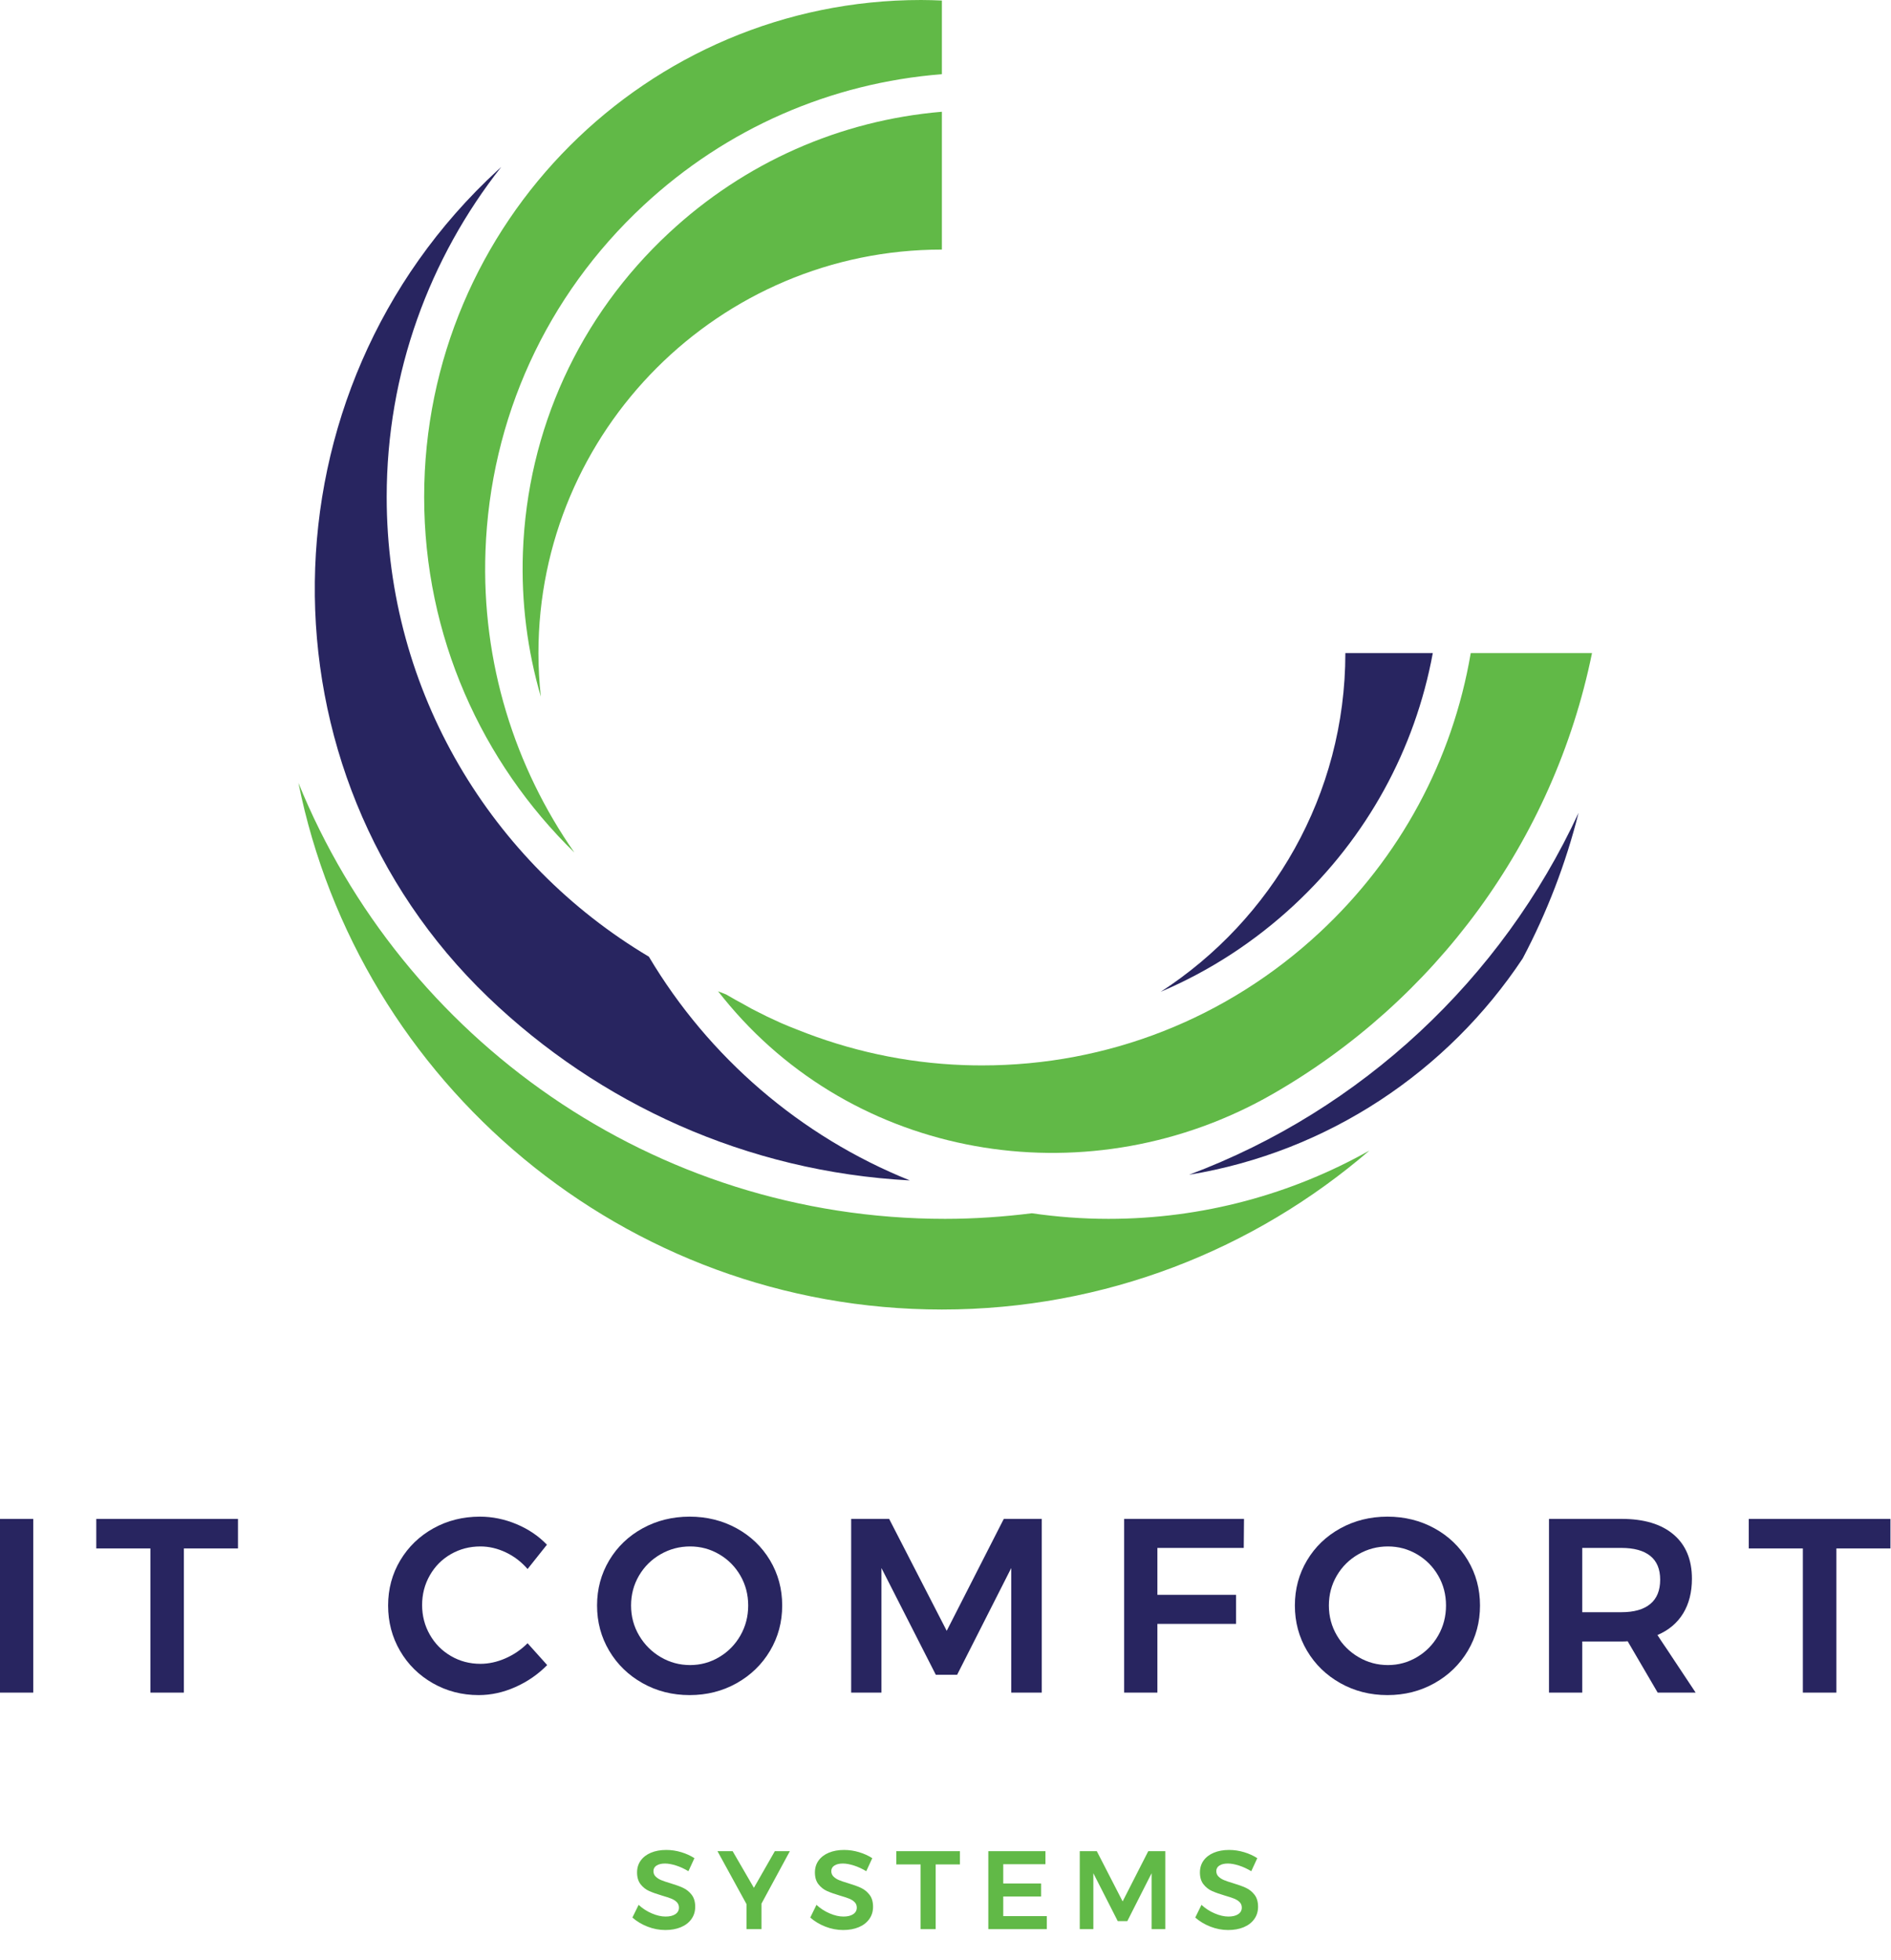 <?xml version="1.0" encoding="UTF-8" standalone="no"?><!DOCTYPE svg PUBLIC "-//W3C//DTD SVG 1.1//EN" "http://www.w3.org/Graphics/SVG/1.1/DTD/svg11.dtd"><svg width="100%" height="100%" viewBox="0 0 1920 1990" version="1.1" xmlns="http://www.w3.org/2000/svg" xmlns:xlink="http://www.w3.org/1999/xlink" xml:space="preserve" xmlns:serif="http://www.serif.com/" style="fill-rule:evenodd;clip-rule:evenodd;stroke-linejoin:round;stroke-miterlimit:2;"><g id="Logo"><rect x="0" y="1542.06" width="33.757" height="176.373" style="fill:#282560;"/><path d="M97.759,1542.06l143.874,0l0,29.982l-54.931,0l0,146.391l-34.012,0l0,-146.391l-54.931,0l0,-29.982Z" style="fill:#282560;fill-rule:nonzero;"/><path d="M513.622,1576.07c-8.483,-4.03 -17.09,-6.045 -25.828,-6.045c-10.921,0 -20.909,2.604 -29.982,7.805c-9.073,5.21 -16.21,12.391 -21.411,21.543c-5.219,9.152 -7.815,19.193 -7.815,30.114c0,10.921 2.596,20.954 7.815,30.106c5.201,9.161 12.338,16.386 21.411,21.666c9.073,5.297 19.061,7.937 29.982,7.937c8.404,0 16.843,-1.839 25.327,-5.535c8.474,-3.696 15.998,-8.818 22.546,-15.374l19.906,22.177c-9.24,9.407 -19.985,16.834 -32.244,22.29c-12.268,5.465 -24.702,8.193 -37.295,8.193c-16.967,0 -32.508,-4.03 -46.615,-12.091c-14.115,-8.061 -25.195,-19.026 -33.255,-32.877c-8.07,-13.869 -12.101,-29.191 -12.101,-45.99c0,-16.791 4.119,-32.085 12.347,-45.858c8.228,-13.763 19.44,-24.605 33.643,-32.499c14.186,-7.893 29.938,-11.845 47.239,-11.845c12.593,0 24.949,2.517 37.04,7.551c12.092,5.051 22.423,12.021 30.985,20.918l-19.65,24.693c-6.213,-7.216 -13.561,-12.848 -22.045,-16.879" style="fill:#282560;fill-rule:nonzero;"/><path d="M670.724,1577.96c-9.24,5.297 -16.545,12.513 -21.922,21.665c-5.376,9.161 -8.06,19.273 -8.06,30.361c0,11.088 2.728,21.252 8.184,30.493c5.465,9.24 12.769,16.544 21.921,21.912c9.161,5.386 19.114,8.07 29.859,8.07c10.586,0 20.416,-2.684 29.48,-8.07c9.073,-5.368 16.254,-12.672 21.543,-21.912c5.289,-9.241 7.938,-19.405 7.938,-30.493c0,-11.088 -2.649,-21.2 -7.938,-30.361c-5.289,-9.152 -12.47,-16.368 -21.543,-21.665c-9.064,-5.298 -18.894,-7.938 -29.48,-7.938c-10.745,0 -20.742,2.64 -29.982,7.938m77.23,-26.331c14.362,7.894 25.652,18.736 33.881,32.499c8.236,13.781 12.355,29.067 12.355,45.858c0,16.8 -4.119,32.129 -12.355,45.99c-8.229,13.851 -19.519,24.816 -33.881,32.877c-14.362,8.061 -30.281,12.092 -47.75,12.092c-17.468,0 -33.388,-4.031 -47.749,-12.092c-14.362,-8.061 -25.662,-19.026 -33.89,-32.877c-8.228,-13.861 -12.346,-29.19 -12.346,-45.99c0,-16.791 4.118,-32.077 12.346,-45.858c8.228,-13.763 19.528,-24.605 33.89,-32.499c14.361,-7.893 30.281,-11.845 47.749,-11.845c17.469,0 33.388,3.952 47.75,11.845" style="fill:#282560;fill-rule:nonzero;"/><path d="M864.228,1542.06l38.553,0l58.451,113.636l57.949,-113.636l38.554,0l0,176.373l-30.986,0l0,-126.485l-54.93,108.339l-21.666,0l-55.186,-108.339l0,126.485l-30.739,0l0,-176.373Z" style="fill:#282560;fill-rule:nonzero;"/><path d="M1141.39,1542.06l121.698,0l-0.255,29.481l-87.685,0l0,47.617l79.879,0l0,29.481l-79.879,0l0,69.794l-33.758,0l0,-176.373Z" style="fill:#282560;fill-rule:nonzero;"/><path d="M1379.24,1577.96c-9.24,5.297 -16.544,12.513 -21.921,21.665c-5.377,9.161 -8.061,19.273 -8.061,30.361c0,11.088 2.728,21.252 8.184,30.493c5.465,9.24 12.769,16.544 21.921,21.912c9.161,5.386 19.114,8.07 29.859,8.07c10.587,0 20.417,-2.684 29.481,-8.07c9.073,-5.368 16.254,-12.672 21.543,-21.912c5.297,-9.241 7.938,-19.405 7.938,-30.493c0,-11.088 -2.641,-21.2 -7.938,-30.361c-5.289,-9.152 -12.47,-16.368 -21.543,-21.665c-9.064,-5.298 -18.894,-7.938 -29.481,-7.938c-10.745,0 -20.742,2.64 -29.982,7.938m77.231,-26.331c14.361,7.894 25.652,18.736 33.88,32.499c8.237,13.781 12.356,29.067 12.356,45.858c0,16.8 -4.119,32.129 -12.356,45.99c-8.228,13.851 -19.519,24.816 -33.88,32.877c-14.362,8.061 -30.282,12.092 -47.75,12.092c-17.468,0 -33.388,-4.031 -47.75,-12.092c-14.362,-8.061 -25.661,-19.026 -33.88,-32.877c-8.237,-13.861 -12.356,-29.19 -12.356,-45.99c0,-16.791 4.119,-32.077 12.356,-45.858c8.219,-13.763 19.518,-24.605 33.88,-32.499c14.362,-7.893 30.282,-11.845 47.75,-11.845c17.468,0 33.388,3.952 47.75,11.845" style="fill:#282560;fill-rule:nonzero;"/><path d="M1606.51,1636.79l39.812,0c12.76,0 22.51,-2.772 29.225,-8.316c6.714,-5.544 10.085,-13.772 10.085,-24.693c0,-10.754 -3.371,-18.815 -10.085,-24.192c-6.715,-5.368 -16.465,-8.061 -29.225,-8.061l-39.812,0l0,65.262Zm76.596,81.63l-30.484,-52.149c-1.346,0.167 -3.449,0.246 -6.3,0.246l-39.812,0l0,51.903l-33.767,0l0,-176.373l73.579,0c22.845,0 40.48,5.289 52.915,15.876c12.426,10.578 18.639,25.529 18.639,44.854c0,13.764 -2.984,25.53 -8.941,35.271c-5.967,9.742 -14.661,17.055 -26.075,21.922l38.791,58.45l-38.545,0Z" style="fill:#282560;fill-rule:nonzero;"/><path d="M1775.57,1542.06l143.874,0l0,29.982l-54.931,0l0,146.391l-34.012,0l0,-146.391l-54.931,0l0,-29.982Z" style="fill:#282560;fill-rule:nonzero;"/><path d="M686.472,1893.98c-4.26,-1.346 -8.017,-2.033 -11.256,-2.033c-3.617,0 -6.486,0.687 -8.589,2.033c-2.112,1.355 -3.168,3.247 -3.168,5.658c0,2.192 0.739,4.022 2.209,5.492c1.47,1.469 3.318,2.666 5.535,3.608c2.227,0.941 5.263,1.98 9.108,3.106c5.351,1.593 9.742,3.177 13.174,4.752c3.432,1.584 6.345,3.925 8.756,7.014c2.412,3.098 3.626,7.163 3.626,12.215c0,4.822 -1.302,9.02 -3.907,12.602c-2.596,3.59 -6.178,6.318 -10.736,8.201c-4.568,1.884 -9.786,2.825 -15.665,2.825c-6.177,0 -12.214,-1.144 -18.093,-3.441c-5.878,-2.305 -11.009,-5.377 -15.374,-9.222l6.328,-12.892c3.995,3.696 8.483,6.6 13.455,8.703c4.981,2.121 9.61,3.177 13.913,3.177c4.215,0 7.533,-0.81 9.953,-2.438c2.403,-1.619 3.617,-3.819 3.617,-6.618c0,-2.252 -0.739,-4.118 -2.209,-5.588c-1.469,-1.469 -3.335,-2.657 -5.597,-3.573c-2.261,-0.897 -5.35,-1.918 -9.275,-3.044c-5.351,-1.584 -9.724,-3.133 -13.112,-4.638c-3.397,-1.514 -6.292,-3.784 -8.712,-6.838c-2.412,-3.062 -3.617,-7.075 -3.617,-12.047c0,-4.603 1.223,-8.616 3.678,-12.039c2.447,-3.432 5.914,-6.098 10.402,-7.982c4.479,-1.874 9.671,-2.824 15.55,-2.824c5.121,0 10.19,0.756 15.206,2.261c5.017,1.514 9.478,3.547 13.403,6.107l-6.107,13.236c-4.075,-2.491 -8.237,-4.418 -12.496,-5.773" style="fill:#61b947;fill-rule:nonzero;"/><path d="M801.978,1879.4l-28.829,53.268l0,25.89l-15.163,0l0,-25.336l-29.507,-53.822l15.383,0l21.595,37.207l21.262,-37.207l15.259,0Z" style="fill:#61b947;fill-rule:nonzero;"/><path d="M867.051,1893.98c-4.259,-1.346 -8.008,-2.033 -11.247,-2.033c-3.617,0 -6.485,0.687 -8.597,2.033c-2.112,1.355 -3.169,3.247 -3.169,5.658c0,2.192 0.74,4.022 2.209,5.492c1.47,1.469 3.318,2.666 5.544,3.608c2.218,0.941 5.254,1.98 9.1,3.106c5.35,1.593 9.742,3.177 13.174,4.752c3.432,1.584 6.353,3.925 8.765,7.014c2.411,3.098 3.616,7.163 3.616,12.215c0,4.822 -1.302,9.02 -3.907,12.602c-2.596,3.59 -6.178,6.318 -10.736,8.201c-4.567,1.884 -9.786,2.825 -15.664,2.825c-6.178,0 -12.206,-1.144 -18.093,-3.441c-5.879,-2.305 -11.001,-5.377 -15.374,-9.222l6.327,-12.892c3.995,3.696 8.483,6.6 13.464,8.703c4.972,2.121 9.61,3.177 13.905,3.177c4.224,0 7.541,-0.81 9.952,-2.438c2.412,-1.619 3.617,-3.819 3.617,-6.618c0,-2.252 -0.73,-4.118 -2.208,-5.588c-1.47,-1.469 -3.336,-2.657 -5.597,-3.573c-2.262,-0.897 -5.351,-1.918 -9.267,-3.044c-5.359,-1.584 -9.724,-3.133 -13.121,-4.638c-3.388,-1.514 -6.292,-3.784 -8.703,-6.838c-2.42,-3.062 -3.617,-7.075 -3.617,-12.047c0,-4.603 1.223,-8.616 3.669,-12.039c2.447,-3.432 5.914,-6.098 10.402,-7.982c4.488,-1.874 9.672,-2.824 15.55,-2.824c5.122,0 10.191,0.756 15.207,2.261c5.016,1.514 9.478,3.547 13.402,6.107l-6.107,13.236c-4.066,-2.491 -8.237,-4.418 -12.496,-5.773" style="fill:#61b947;fill-rule:nonzero;"/><path d="M910.077,1879.4l64.566,0l0,13.456l-24.649,0l0,65.702l-15.268,0l0,-65.702l-24.649,0l0,-13.456Z" style="fill:#61b947;fill-rule:nonzero;"/><path d="M1003.48,1879.4l58.01,0l0,13.236l-42.856,0l0,19.563l38.448,0l0,13.217l-38.448,0l0,19.906l44.212,0l0,13.236l-59.366,0l0,-79.158Z" style="fill:#61b947;fill-rule:nonzero;"/><path d="M1096.32,1879.4l17.301,0l26.234,50.997l26.013,-50.997l17.301,0l0,79.158l-13.913,0l0,-56.77l-24.649,48.621l-9.724,0l-24.764,-48.621l0,56.77l-13.799,0l0,-79.158Z" style="fill:#61b947;fill-rule:nonzero;"/><path d="M1257.96,1893.98c-4.259,-1.346 -8.008,-2.033 -11.246,-2.033c-3.617,0 -6.486,0.687 -8.598,2.033c-2.112,1.355 -3.168,3.247 -3.168,5.658c0,2.192 0.739,4.022 2.209,5.492c1.47,1.469 3.318,2.666 5.544,3.608c2.218,0.941 5.254,1.98 9.099,3.106c5.351,1.593 9.742,3.177 13.174,4.752c3.432,1.584 6.354,3.925 8.765,7.014c2.411,3.098 3.617,7.163 3.617,12.215c0,4.822 -1.302,9.02 -3.907,12.602c-2.596,3.59 -6.178,6.318 -10.736,8.201c-4.568,1.884 -9.786,2.825 -15.665,2.825c-6.177,0 -12.206,-1.144 -18.093,-3.441c-5.878,-2.305 -11,-5.377 -15.374,-9.222l6.328,-12.892c3.995,3.696 8.483,6.6 13.464,8.703c4.972,2.121 9.61,3.177 13.904,3.177c4.224,0 7.542,-0.81 9.953,-2.438c2.411,-1.619 3.617,-3.819 3.617,-6.618c0,-2.252 -0.739,-4.118 -2.209,-5.588c-1.47,-1.469 -3.335,-2.657 -5.597,-3.573c-2.261,-0.897 -5.35,-1.918 -9.266,-3.044c-5.36,-1.584 -9.725,-3.133 -13.121,-4.638c-3.388,-1.514 -6.293,-3.784 -8.704,-6.838c-2.42,-3.062 -3.617,-7.075 -3.617,-12.047c0,-4.603 1.224,-8.616 3.67,-12.039c2.446,-3.432 5.914,-6.098 10.402,-7.982c4.488,-1.874 9.671,-2.824 15.55,-2.824c5.121,0 10.19,0.756 15.206,2.261c5.016,1.514 9.478,3.547 13.403,6.107l-6.107,13.236c-4.066,-2.491 -8.237,-4.418 -12.497,-5.773" style="fill:#61b947;fill-rule:nonzero;"/><path d="M1454.77,663.031l-88.779,0c0,143.992 -74.743,270.778 -187.401,343.846c49.262,-20.944 95.037,-50.517 135.397,-88.062c74.11,-68.953 122.774,-158.017 140.783,-255.784" style="fill:#282560;fill-rule:nonzero;"/><path d="M583.212,865.575c-60.461,-86.58 -94.387,-192.702 -90.295,-306.124c4.861,-134.543 61.817,-259.14 160.393,-350.832c84.169,-78.311 190.137,-124.433 303.029,-133.295l0,-74.783c-6.998,-0.29 -14.014,-0.541 -21.092,-0.541c-278.227,0 -504.581,226.36 -504.581,504.581c0,141.387 58.535,269.296 152.546,360.994" style="fill:#61b947;fill-rule:nonzero;"/><path d="M1207.28,1192.67c141.142,-23.115 262.697,-105.004 338.762,-219.6c24.466,-46.345 43.666,-95.864 56.716,-147.828c-78.048,168.709 -220.301,301.838 -395.478,367.428" style="fill:#282560;fill-rule:nonzero;"/><path d="M1125.49,1237.44c-26.444,0 -52.414,-2 -77.855,-5.67c-28.882,3.602 -58.221,5.67 -88.061,5.67c-296.652,0 -551.148,-183.332 -656.551,-442.575c61.361,304.55 330.954,534.626 653.32,534.626c165.71,0 317.367,-60.928 434.084,-161.385c-78.413,44.07 -168.76,69.334 -264.937,69.334" style="fill:#61b947;fill-rule:nonzero;"/><path d="M923.808,1198.42c-111.24,-44.709 -204.345,-125.163 -265,-227.164c-159.214,-94.672 -266.19,-268.379 -266.19,-466.671c0,-126.399 43.563,-242.739 116.294,-335.08c-1.196,1.088 -2.393,2.183 -3.579,3.277c-243.474,224.166 -248.426,610.514 -9.665,839.701c112.47,107.968 262.412,177.183 428.14,185.937" style="fill:#282560;fill-rule:nonzero;"/><path d="M956.341,253.38l0,-139.917c-103.244,8.719 -200.059,51.325 -277.116,123.008c-91.133,84.778 -143.787,199.961 -148.289,324.354c-1.835,50.841 4.679,100.064 18.18,146.431c-1.567,-14.538 -2.422,-29.281 -2.422,-44.224c0,-225.881 183.765,-409.652 409.647,-409.652" style="fill:#61b947;fill-rule:nonzero;"/><path d="M1291.57,1111.06c164.702,-94.274 285.767,-256.4 324.856,-448.03l-123.133,0c-18.414,108.47 -71.472,207.428 -153.395,283.635c-93.994,87.446 -215.122,134.999 -342.831,134.999c-6.206,0 -12.418,-0.114 -18.653,-0.336c-59.811,-2.16 -116.716,-14.96 -169.284,-36.126c-5.249,-2.029 -10.469,-4.132 -15.616,-6.372c-0.889,-0.393 -1.766,-0.803 -2.655,-1.202c-8.087,-3.591 -16.037,-7.426 -23.845,-11.507c-1.413,-0.729 -2.838,-1.442 -4.24,-2.177c-2.263,-1.219 -4.474,-2.513 -6.702,-3.767c-6.292,-3.431 -12.606,-6.822 -18.727,-10.509c-2.77,-1.083 -5.551,-2.143 -8.298,-3.277c3.864,4.907 7.819,9.74 11.854,14.499c135.734,159.875 368.653,194.354 550.669,90.17" style="fill:#61b947;fill-rule:nonzero;"/></g></svg>